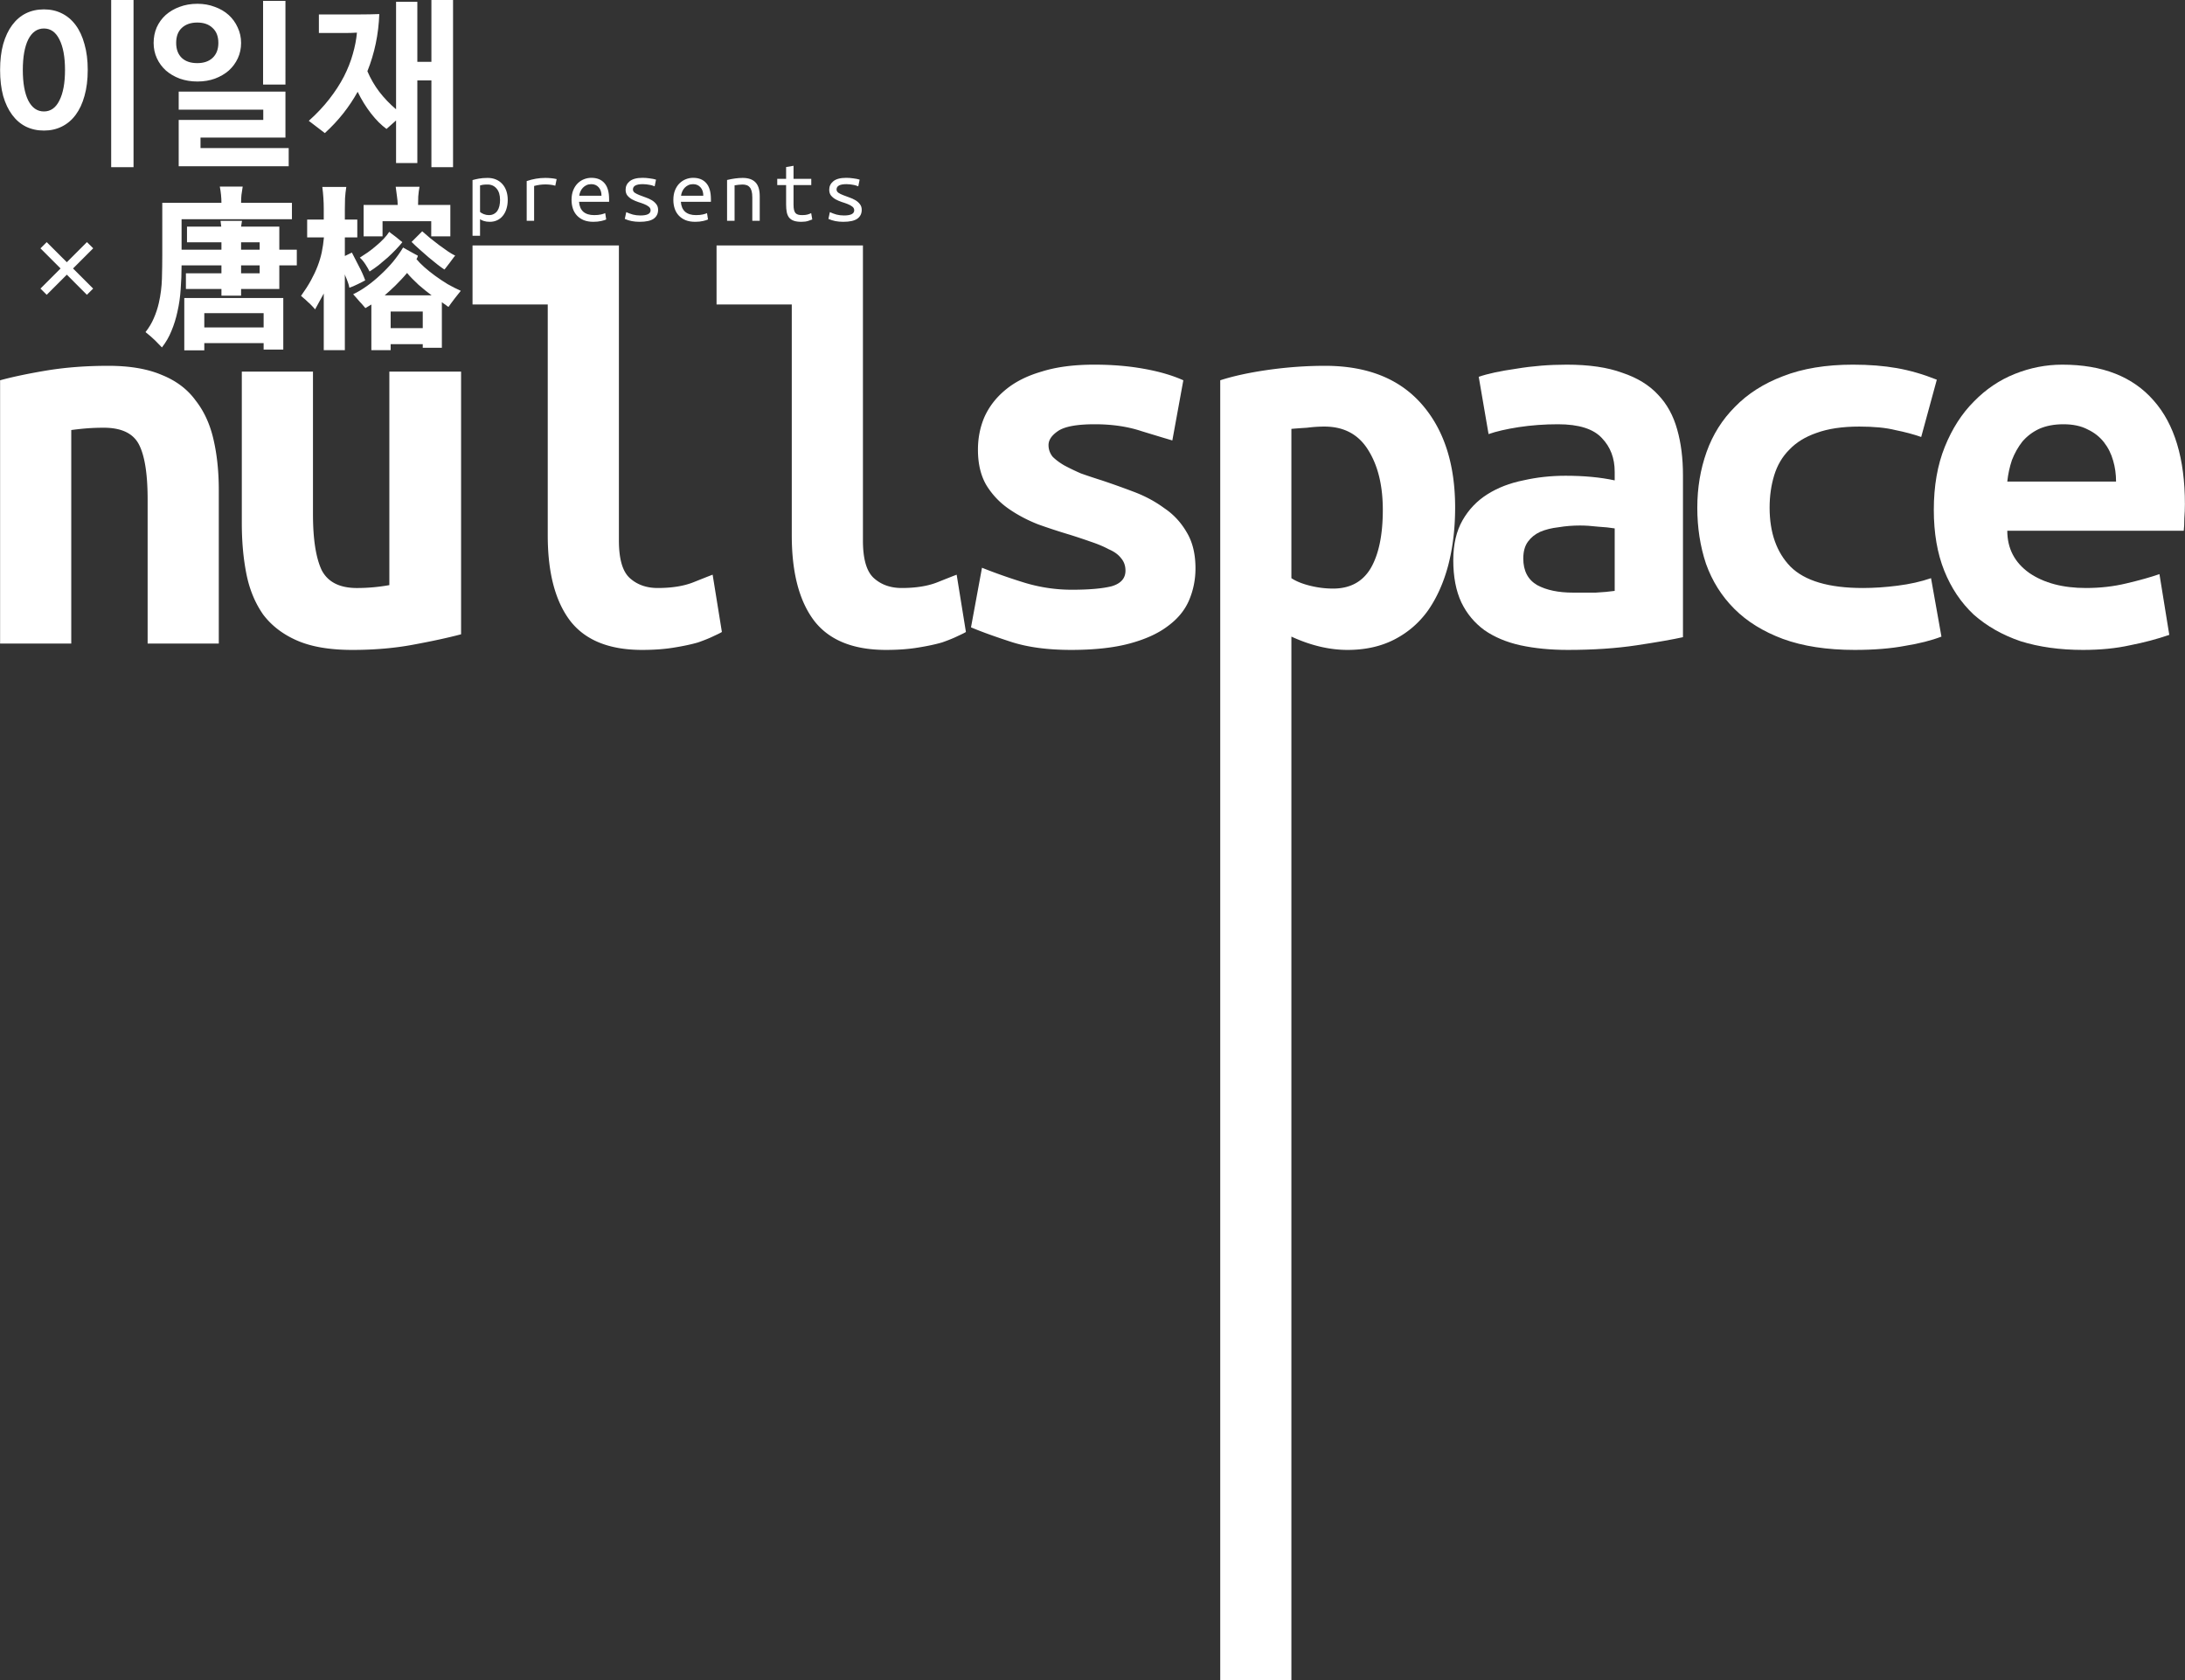 <svg xmlns="http://www.w3.org/2000/svg" width="965" height="742" viewBox="0 0 965 742"><rect x="0" y="0" width="965" height="742" fill="#333333" stroke="none"/><g word-spacing="0" fill="#fff"><path style="-inkscape-font-specification:'NanumBarunGothic Bold'" d="M49.1 0h9.874v73.824H49.1V0zM38.746 30.9q0 6.45-1.434 11.467-1.354 4.938-3.902 8.362-2.549 3.424-6.132 5.176-3.504 1.752-7.884 1.752-4.38 0-7.964-1.752-3.504-1.752-6.052-5.176-2.549-3.424-3.982-8.362Q.043 37.35.043 30.899q0-6.45 1.354-11.388 1.433-5.017 3.982-8.441 2.548-3.425 6.052-5.177 3.584-1.752 7.964-1.752 4.38 0 7.884 1.752 3.583 1.752 6.132 5.177 2.548 3.424 3.902 8.441 1.434 4.938 1.434 11.388zm-10.035 0q0-8.602-2.468-13.46-2.39-4.857-6.85-4.857-4.459 0-6.928 4.858-2.389 4.857-2.389 13.458 0 8.601 2.39 13.459 2.468 4.858 6.928 4.858t6.849-4.858q2.468-4.858 2.468-13.459zM116.191.398h9.875V37.35h-9.875V.398zM127.5 73.426H78.92V52.959h37.35v-4.54H78.92v-7.963h47.145v20.307H88.557v4.62H127.5v8.043zM67.85 18.954q0-3.664 1.354-6.85Q70.64 8.92 73.187 6.61q2.628-2.31 6.132-3.584 3.584-1.354 7.884-1.354 4.141 0 7.645 1.354 3.584 1.274 6.133 3.584 2.548 2.31 3.981 5.495 1.514 3.185 1.514 6.849 0 3.663-1.434 6.769-1.433 3.106-3.982 5.415-2.548 2.23-6.132 3.584-3.504 1.274-7.725 1.274-4.22 0-7.804-1.274-3.584-1.354-6.132-3.584-2.549-2.31-3.982-5.415-1.434-3.106-1.434-6.77zm9.955 0q0 4.22 2.469 6.61 2.469 2.31 6.849 2.31 4.3 0 6.769-2.31 2.548-2.39 2.548-6.61 0-4.3-2.548-6.61-2.469-2.39-6.77-2.39-4.3 0-6.848 2.39-2.469 2.31-2.469 6.61zm79.835-4.54q-2.628.16-5.256.16h-11.547V6.37h18.316q4.141 0 8.362-.16-.478 13.3-5.256 25.246 2.07 4.858 5.256 9.078 3.265 4.221 7.406 7.725V.796h9.397v26.52h6.212V0h9.557v73.824h-9.557V35.518h-6.212v36.474h-9.397V53.198l-4.22 3.743q-3.505-2.549-6.85-6.85-3.344-4.3-5.892-9.556-2.788 5.018-6.371 9.557-3.584 4.54-8.123 8.68l-7.088-5.415q5.256-4.699 9.078-9.636 3.903-5.017 6.451-9.955 2.548-5.017 3.902-9.875 1.434-4.937 1.832-9.477z" font-weight="700" font-family="NanumBarunGothic" font-size="40" letter-spacing="0"/><path d="M32.25 118.555l8.885 8.886-2.76 2.741-8.866-8.885-8.886 8.885-2.76-2.741 8.885-8.886-8.886-8.885 2.761-2.741 8.886 8.866 8.885-8.886 2.76 2.742-8.904 8.904z" font-size="20" style="line-height:125%" font-weight="400" font-family="sans-serif" letter-spacing="0"/><path style="-inkscape-font-specification:'NanumBarunGothic Bold'" d="M131.083 117.192h-7.724v10.432h-16.883v2.947h-8.68v-2.947h-15.69v-6.928h15.69v-3.504h-17.6q0 5.335-.399 10.512-.319 5.097-1.433 9.955-.956 4.46-2.628 8.441-1.593 3.982-4.221 7.327-1.036-1.115-3.026-3.106-1.991-1.911-4.221-3.663 2.31-2.947 3.663-6.132 1.434-3.266 2.23-6.77 1.194-5.256 1.354-10.671.159-5.495.159-10.592V89.558h26.121q0-3.425-.717-7.168h10.114q-.318 1.912-.557 3.664-.16 1.672-.16 3.504h22.458v7.247H80.195v13.458h17.6v-3.265h-15.21v-6.928h15.13l-.318-2.549h9.477l-.398 2.549h16.883v10.193h7.724v6.929zm-5.972 37.19h-8.68v-2.867H90.23v3.186h-8.84v-23.095h43.72v22.776zm-10.433-44.119v-3.265h-8.202v3.265h8.202zm0 10.433v-3.504h-8.202v3.504h8.202zm1.752 23.891v-6.291h-26.2v6.291h26.2zm68.207-54.074h14.255v13.857h-8.441v-6.69h-21.503v6.69h-8.361V90.513h15.051q0-1.752-.319-3.822-.238-2.07-.557-4.221h10.512q-.398 2.23-.557 4.3-.08 1.991-.08 3.743zm-2.867 16.326l4.699-4.699q1.513 1.354 3.424 2.947 1.991 1.593 3.982 3.106 2.07 1.513 3.902 2.787 1.911 1.274 3.265 1.911-.398.399-1.035 1.275-.637.876-1.354 1.831-.717.876-1.354 1.752-.637.876-1.035 1.274-1.354-.876-3.185-2.309-1.832-1.433-3.823-3.106-1.911-1.672-3.902-3.424t-3.584-3.345zm-22.856 6.928q1.673-1.035 3.504-2.31 1.912-1.353 3.664-2.866 1.831-1.513 3.344-3.106t2.47-3.106q.238.16 1.114.876.876.637 1.911 1.434 1.036.796 1.832 1.513.796.637.956.717-1.115 1.433-2.788 3.185-1.672 1.752-3.663 3.584-1.991 1.752-4.062 3.424-2.07 1.593-3.981 2.787-.638-1.353-1.832-3.185-1.195-1.832-2.469-2.947zm27.794 23.812h-14.176v7.327h14.176v-7.327zm-30.74-7.645q3.026-1.434 6.132-3.664 3.106-2.23 5.972-4.937 2.947-2.708 5.495-5.734 2.549-3.106 4.46-6.291.717.398 1.832 1.035 1.115.557 2.15 1.195 1.035.557 1.752.955.796.398.796.478-.159.398-.239.717-.08.318-.398.716 1.354 1.673 3.504 3.584t4.779 3.823q2.628 1.911 5.495 3.663 2.946 1.672 5.813 2.947-.557.637-1.274 1.592-.717.876-1.513 1.912l-1.434 1.911q-.716.956-1.194 1.672-.08 0-.478-.239-.319-.318-.796-.637l-.956-.637q-.478-.318-.717-.557v20.148h-8.441v-1.593h-14.176v2.628h-8.521v-20.148l-2.628 1.593q-.239-.319-.956-1.115-.637-.796-1.513-1.672-.796-.956-1.593-1.832-.796-.876-1.353-1.513zm13.936.478h20.706q-1.274-.956-2.787-2.15-1.434-1.195-2.947-2.47-1.434-1.353-2.787-2.707-1.354-1.354-2.31-2.548-1.194 1.433-2.548 2.867-1.354 1.433-2.708 2.787-1.354 1.274-2.548 2.389-1.195 1.115-2.07 1.832zM142.35 82.55h10.591q-.398 2.548-.557 5.017-.08 2.389-.08 4.698v4.699h5.495v7.884h-5.495v8.203l3.106-1.513q1.593 3.026 3.106 6.052 1.593 2.947 2.787 6.212-.478.239-1.354.716-.876.478-1.91.956l-2.071.956q-1.036.398-1.673.637-.16-.956-.478-1.911-.318-.956-.637-1.752-.318-.876-.637-1.514-.239-.637-.239-.876v33.607h-9.317v-25.006l-3.823 7.008q-.557-.716-1.433-1.592-.876-.956-1.832-1.752-.876-.876-1.752-1.593-.796-.717-1.195-1.035 2.628-3.664 4.38-6.85 1.752-3.185 2.947-6.29 1.195-3.107 1.832-6.133.637-3.106.955-6.53h-7.406v-7.884h7.327v-4.858q0-2.23-.16-4.699-.159-2.468-.477-4.857z" font-weight="700" font-family="NanumBarunGothic" font-size="40" letter-spacing="0"/><path style="line-height:100%;-inkscape-font-specification:'Ubuntu Mono Bold'" d="M.043 167.932q8.432-2.3 20.697-4.344 12.52-2.044 27.085-2.044 14.309 0 23.763 4.088 9.454 3.833 14.82 11.243 5.621 7.154 7.921 17.375 2.3 9.965 2.3 22.23v67.712h-31.43v-63.624q0-16.864-3.832-24.274-3.833-7.41-15.586-7.41-3.578 0-7.155.256-3.322.255-7.154.766v94.286H.042v-116.26zm203.594 112.172q-8.688 2.3-21.208 4.6-12.265 2.299-26.83 2.299-14.82 0-24.274-4.088-9.454-4.089-15.076-11.499-5.365-7.665-7.41-17.886-2.044-10.22-2.044-22.485v-66.946h31.429v62.857q0 16.609 3.833 24.785 4.088 7.922 15.586 7.922 7.155 0 14.31-1.278v-94.286h31.684v116.005zm115.184-1.022q-.766.51-3.577 1.789-2.555 1.277-6.9 2.81-4.343 1.278-10.73 2.3-6.133 1.022-14.054 1.022-21.72 0-31.685-12.776-9.965-13.031-9.965-37.817V134.46h-33.217v-26.063h64.646V238.71q0 12.265 4.855 16.609 4.855 4.344 12.265 4.344 9.454 0 15.842-2.556 6.388-2.555 8.432-3.321l4.088 25.296zm107.775 0q-.767.51-3.578 1.789-2.555 1.277-6.899 2.81-4.343 1.278-10.731 2.3-6.133 1.022-14.054 1.022-21.719 0-31.684-12.776-9.965-13.031-9.965-37.817V134.46h-33.218v-26.063h64.646V238.71q0 12.265 4.855 16.609 4.855 4.344 12.265 4.344 9.454 0 15.842-2.556 6.388-2.555 8.432-3.321l4.089 25.296zm46.705-18.652q11.499 0 17.631-1.534 6.133-1.789 6.133-6.899 0-3.322-2.045-5.621-1.788-2.3-5.365-3.833-3.322-1.789-7.922-3.322-4.343-1.533-9.198-3.066-6.9-2.044-14.054-4.6-7.154-2.81-13.031-6.898-5.877-4.089-9.71-10.221-3.833-6.388-3.833-15.842 0-7.666 2.811-14.31 3.066-6.898 9.199-12.009 6.388-5.366 16.097-8.176 9.71-3.066 23.253-3.066 11.753 0 21.719 1.788 10.22 1.789 17.63 5.11l-4.854 26.574q-4.344-1.277-13.543-4.088-9.199-3.066-20.697-3.066-12.01 0-16.353 3.066-4.088 2.81-4.088 6.133 0 2.81 1.788 5.11 2.044 2.044 5.11 3.833 3.322 1.788 7.41 3.577 4.344 1.533 9.2 3.066 6.898 2.3 14.308 5.11 7.41 2.811 13.287 7.155 6.133 4.088 9.965 10.732 3.833 6.388 3.833 15.842 0 7.41-2.81 14.053-2.811 6.644-9.455 11.499-6.388 4.855-16.864 7.665-10.476 2.811-25.807 2.811-15.587 0-26.574-3.577-10.987-3.578-17.63-6.388l4.854-26.319q8.943 3.578 18.908 6.644 10.221 3.066 20.697 3.066zm137.415-35.262c0-10.732-2.13-19.505-6.388-26.319-4.259-6.984-10.732-10.476-19.42-10.476-2.384 0-4.94.17-7.665.511-2.725.17-5.025.34-6.899.511v65.924c2.044 1.362 4.77 2.47 8.177 3.321a42 42 0 0 0 10.22 1.278c7.496 0 13.032-2.981 16.61-8.943 3.576-6.133 5.365-14.735 5.365-25.807zm31.94-1.022c0 9.198-1.022 17.715-3.066 25.551-2.045 7.666-5.026 14.31-8.944 19.93-3.917 5.452-8.858 9.71-14.82 12.777-5.962 3.066-12.86 4.599-20.697 4.599-8.006 0-16.268-1.959-24.785-5.877V742h-31.429V167.932c5.792-1.874 12.862-3.407 21.208-4.6 8.518-1.192 16.865-1.788 25.041-1.788 18.568 0 32.792 5.621 42.672 16.864 9.88 11.243 14.82 26.488 14.82 45.738z" font-weight="700" font-size="255.716" font-family="Ubuntu Mono" letter-spacing="-20"/><path style="line-height:100%;-inkscape-font-specification:'Ubuntu Mono Bold'" d="M694.727 261.707h9.966q4.854-.256 8.432-.767v-27.596q-3.067-.51-7.41-.766-4.344-.511-7.921-.511-4.855 0-9.455.766-4.599.511-8.176 2.044-3.322 1.533-5.366 4.344-2.044 2.81-2.044 7.41 0 8.177 6.132 11.754 6.133 3.322 15.842 3.322zm-2.81-100.674q14.82 0 24.53 3.577 9.965 3.322 15.842 9.71 5.876 6.132 8.432 15.33 2.555 8.944 2.555 20.186v71.546q-6.9 1.533-20.442 3.577t-30.406 2.044q-11.499 0-20.953-2.044-9.198-2.044-15.842-6.644-6.643-4.855-10.22-12.265-3.578-7.665-3.578-18.652 0-10.477 4.088-17.631 4.089-7.155 10.988-11.498 6.899-4.344 15.842-6.133 8.943-2.044 18.653-2.044 12.264 0 21.719 2.044v-3.833q0-8.943-5.622-14.82-5.621-6.132-19.42-6.132-8.942 0-17.374 1.277-8.177 1.278-13.287 3.067l-4.344-25.297q5.877-2.044 16.609-3.577 10.731-1.788 22.23-1.788zm57.693 63.113q0-13.032 4.088-24.53 4.088-11.499 12.52-19.93 8.432-8.688 21.208-13.543 13.032-5.11 30.918-5.11 10.732 0 19.42 1.533 8.687 1.533 17.63 5.11l-6.899 25.296q-5.11-1.788-11.498-3.066-6.133-1.533-15.842-1.533-11.243 0-18.909 2.81-7.41 2.556-12.009 7.41-4.6 4.6-6.643 11.243-2.045 6.644-2.045 14.31 0 16.608 9.2 26.062 9.453 9.455 31.939 9.455 7.41 0 15.33-1.023 8.177-1.022 14.821-3.321l4.6 25.807q-6.644 2.555-16.098 4.088-9.455 1.789-22.23 1.789-18.398 0-31.685-4.855-13.031-4.855-21.463-13.287t-12.52-19.93q-3.833-11.499-3.833-24.785z" font-weight="700" font-size="255.716" font-family="Ubuntu Mono" letter-spacing="-20"/><path style="line-height:100%;-inkscape-font-specification:'Ubuntu Mono Bold'" d="M854.062 225.168q0-15.843 4.855-27.852 4.855-12.01 12.776-19.93 7.921-8.177 18.142-12.265 10.22-4.088 20.952-4.088 26.574 0 40.372 15.842 13.798 15.586 13.798 45.737 0 3.067-.255 6.388 0 3.322-.256 5.366h-77.933q0 11.754 9.71 18.653 9.71 6.644 25.04 6.644 9.455 0 17.887-2.045 8.688-2.044 14.564-4.088l4.344 26.83q-8.176 2.81-17.375 4.599-9.199 2.044-20.697 2.044-15.331 0-27.596-3.833-12.01-4.088-20.697-11.754-8.432-7.92-13.031-19.419-4.6-11.498-4.6-26.83zm80.489-12.52q0-4.856-1.278-9.2-1.278-4.599-4.088-8.176t-7.155-5.621q-4.344-2.3-10.731-2.3-6.133 0-10.732 2.044-4.344 2.044-7.41 5.621-2.811 3.578-4.6 8.177-1.533 4.6-2.044 9.454h48.038z" font-weight="700" font-size="255.716" font-family="Ubuntu Mono" letter-spacing="-20"/><path style="line-height:100%;-inkscape-font-specification:'Ubuntu Mono'" d="M220.843 88.278q0-3.237-1.518-4.996-1.52-1.798-3.957-1.798-1.36 0-2.159.12-.759.12-1.199.28v11.71q.56.52 1.639.96 1.08.44 2.238.44 1.32 0 2.239-.52.959-.52 1.558-1.4.6-.919.88-2.118.28-1.239.28-2.678zm3.398 0q0 2.119-.56 3.917-.52 1.759-1.559 3.038-.999 1.279-2.478 1.998-1.478.72-3.357.72-1.479 0-2.598-.36-1.12-.36-1.679-.8v7.315h-3.317V79.525q1.079-.32 2.758-.64 1.718-.32 3.917-.32 1.998 0 3.637.68t2.798 1.959q1.159 1.239 1.798 3.037.64 1.799.64 4.037zm8.373 9.233V79.965q4.077-1.4 8.234-1.4 1.279 0 2.438.12 1.16.08 2.558.4l-.6 2.918q-1.278-.36-2.278-.44-.959-.12-2.118-.12-2.438 0-4.956.68v15.388h-3.278zm28.558-18.985q3.757 0 5.796 2.358 2.038 2.318 2.038 7.075v1.159h-13.27q.2 2.877 1.879 4.396 1.719 1.48 4.796 1.48 1.759 0 2.998-.28 1.239-.28 1.878-.6l.44 2.798q-.6.32-2.158.679-1.559.36-3.517.36-2.399 0-4.237-.72-1.799-.76-2.998-2.038-1.199-1.28-1.798-3.038-.6-1.798-.6-3.877 0-2.478.76-4.316.759-1.839 1.998-3.038 1.239-1.2 2.798-1.799 1.558-.6 3.197-.6zm4.477 7.914q0-2.358-1.24-3.717-1.238-1.4-3.277-1.4-1.159 0-2.118.44-.92.44-1.599 1.16-.68.719-1.08 1.638-.399.92-.519 1.879h9.833zm21.683 6.435q0-1-.84-1.639-.799-.64-2.038-1.12-1.199-.479-2.638-.918-1.439-.48-2.678-1.16-1.199-.679-2.038-1.678-.8-1-.8-2.598 0-2.239 1.8-3.717 1.838-1.52 5.715-1.52 1.518 0 3.117.24 1.639.2 2.798.56l-.6 2.958q-.32-.16-.879-.32-.56-.2-1.279-.32-.72-.16-1.559-.24-.799-.08-1.558-.08-4.317 0-4.317 2.359 0 .84.8 1.439.839.56 2.078 1.039 1.239.48 2.678 1 1.439.479 2.678 1.198 1.239.72 2.038 1.759.84 1 .84 2.558 0 2.518-1.96 3.917-1.958 1.359-6.194 1.359-1.919 0-3.518-.32-1.598-.32-3.037-.96l.64-2.997q1.398.64 2.917 1.08 1.559.399 3.317.399 4.517 0 4.517-2.278zm18.805-14.349q3.757 0 5.796 2.358 2.038 2.318 2.038 7.075v1.159h-13.27q.2 2.877 1.88 4.396 1.718 1.48 4.795 1.48 1.759 0 2.998-.28 1.24-.28 1.879-.6l.44 2.798q-.6.32-2.16.679-1.558.36-3.516.36-2.398 0-4.237-.72-1.799-.76-2.998-2.038-1.199-1.28-1.798-3.038-.6-1.798-.6-3.877 0-2.478.76-4.316.759-1.839 1.998-3.038 1.239-1.2 2.798-1.799 1.559-.6 3.197-.6zm4.477 7.914q0-2.358-1.24-3.717-1.238-1.4-3.277-1.4-1.159 0-2.118.44-.92.44-1.599 1.16-.68.719-1.079 1.638-.4.92-.52 1.879h9.833zm10.492-6.955q1.798-.44 3.557-.68 1.799-.24 3.357-.24 3.717 0 5.596 1.92 1.919 1.918 1.919 6.155v10.87h-3.278V87.24q0-1.799-.32-2.918-.32-1.119-.919-1.718-.56-.64-1.399-.88-.8-.24-1.759-.24-.799 0-1.718.12-.88.08-1.719.24v15.668h-3.317V79.485zm29.357-.52h7.834v2.758h-7.834v8.634q0 1.399.2 2.278.2.88.64 1.439.479.52 1.198.72.72.2 1.759.2 1.439 0 2.318-.24.88-.24 1.679-.64l.48 2.798q-.56.24-1.8.64-1.198.399-2.997.399-2.078 0-3.397-.48-1.32-.48-2.078-1.439-.72-.959-1-2.358-.28-1.439-.28-3.317v-8.634h-3.916v-2.758h3.916V73.77l3.278-.56v5.755zm26.799 13.91q0-1-.84-1.639-.799-.64-2.038-1.12-1.199-.479-2.638-.918-1.438-.48-2.677-1.16-1.2-.679-2.039-1.678-.8-1-.8-2.598 0-2.239 1.8-3.717 1.838-1.52 5.715-1.52 1.519 0 3.117.24 1.64.2 2.798.56l-.6 2.958q-.319-.16-.879-.32-.56-.2-1.279-.32-.719-.16-1.558-.24-.8-.08-1.56-.08-4.316 0-4.316 2.359 0 .84.8 1.439.839.56 2.078 1.039 1.239.48 2.678 1 1.439.479 2.678 1.198 1.239.72 2.038 1.759.84 1 .84 2.558 0 2.518-1.959 3.917-1.958 1.359-6.195 1.359-1.919 0-3.517-.32-1.6-.32-3.038-.96l.64-2.997q1.398.64 2.917 1.08 1.559.399 3.318.399 4.516 0 4.516-2.278z" font-weight="400" font-family="Ubuntu Mono" letter-spacing="2.5"/></g></svg>